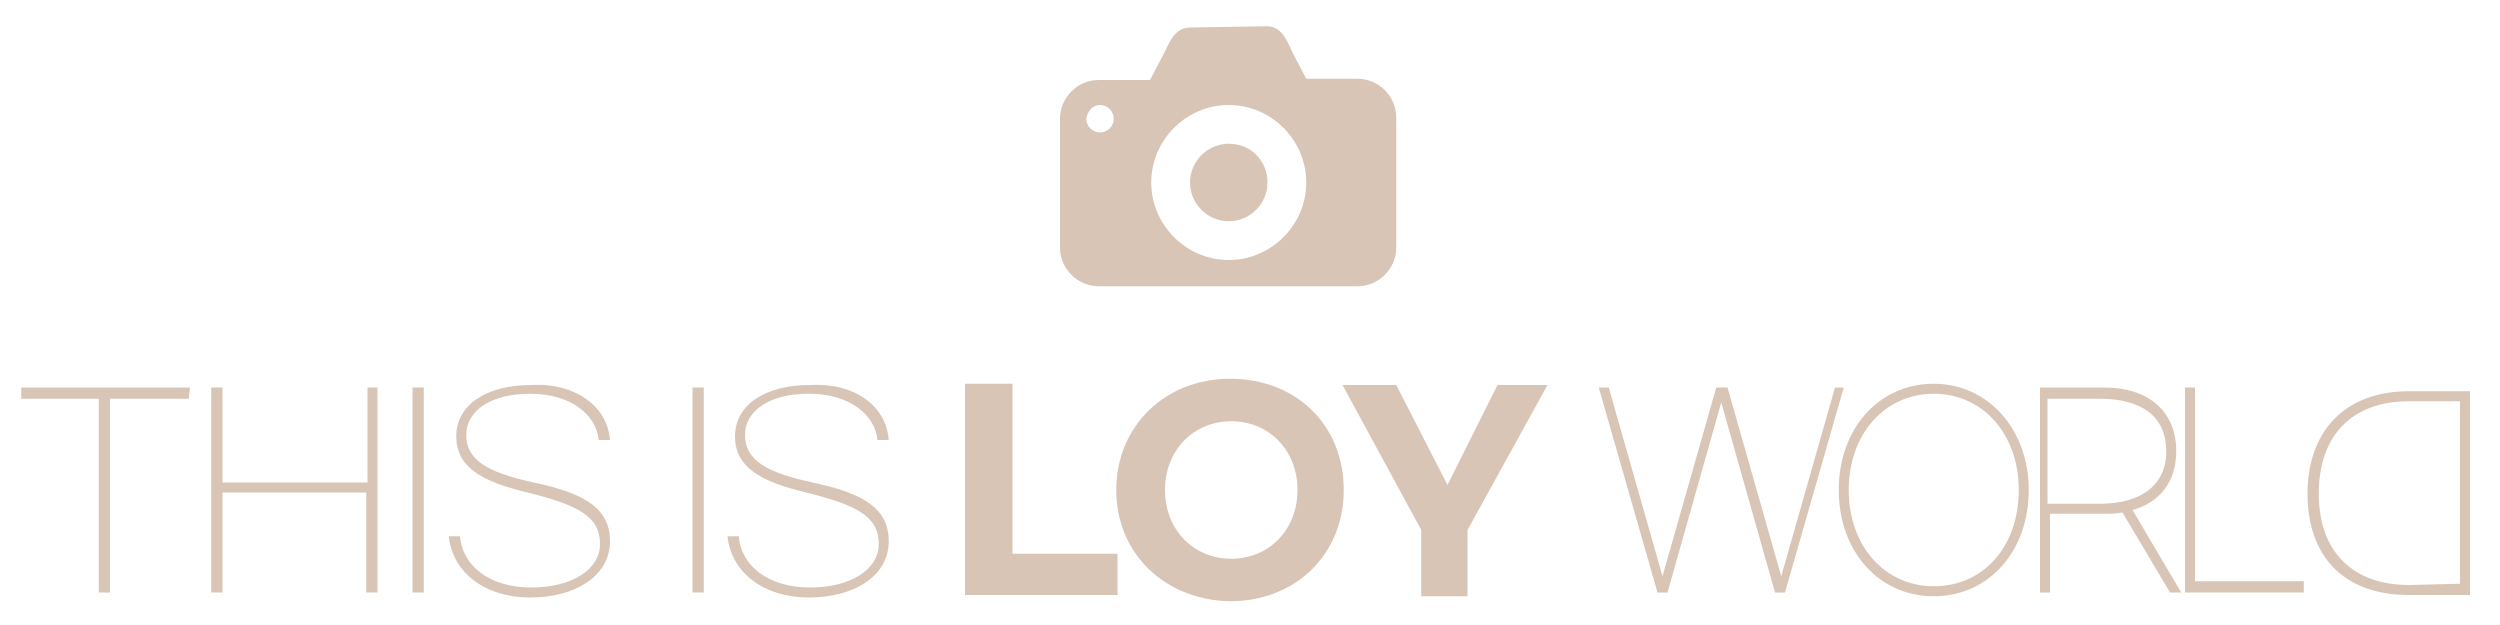 <?xml version="1.0" encoding="utf-8"?>
<!-- Generator: Adobe Illustrator 28.0.0, SVG Export Plug-In . SVG Version: 6.00 Build 0)  -->
<svg version="1.1" id="Layer_1" xmlns="http://www.w3.org/2000/svg" xmlns:xlink="http://www.w3.org/1999/xlink" x="0px" y="0px"
	 viewBox="0 0 200 50" style="enable-background:new 0 0 200 50;" xml:space="preserve">
<style type="text/css">
	.st0{fill:none;}
	.st1{fill:#D8C5B6;}
	.st2{display:none;}
</style>
<g id="Slice_List">
	
		<rect id="_x3C_Slice_x3E__00000173857224072613777280000004867749526832771460_" x="-48.5" y="-1" class="st0" width="296.4" height="33.6"/>
	
		<rect id="_x3C_Slice_x3E__00000134964985809881571800000010158019411390291841_" x="-48.5" y="32.6" class="st0" width="77.8" height="16.2"/>
	
		<rect id="_x3C_Slice_x3E__00000147940314969969099710000015792269697941183144_" x="164.7" y="32.6" class="st0" width="83.1" height="16.2"/>
	
		<rect id="_x3C_Slice_x3E__00000085964840353345882610000007019990492900795839_" x="29.3" y="32.6" class="st0" width="25.2" height="16.2"/>
	
		<rect id="_x3C_Slice_x3E__00000061438796015333328750000015498870735108379069_" x="54.5" y="32.6" class="st0" width="2.4" height="16.2"/>
	
		<rect id="_x3C_Slice_x3E__00000172433576234261019510000005837632811806132905_" x="56.9" y="32.6" class="st0" width="25.2" height="16.2"/>
	
		<rect id="_x3C_Slice_x3E__00000103957407050846605940000005315561617630447795_" x="82" y="32.6" class="st0" width="2.4" height="16.2"/>
	
		<rect id="_x3C_Slice_x3E__00000005952305912898900320000011657917284233042857_" x="84.4" y="32.6" class="st0" width="25.2" height="16.2"/>
	
		<rect id="_x3C_Slice_x3E__00000112608680536502296770000015921759556737985979_" x="109.6" y="32.6" class="st0" width="2.4" height="16.2"/>
	
		<rect id="_x3C_Slice_x3E__00000132047882738524894170000010457342785604642971_" x="112" y="32.6" class="st0" width="25.2" height="16.2"/>
	
		<rect id="_x3C_Slice_x3E__00000022548036242144640230000016475663824525906578_" x="137.2" y="32.6" class="st0" width="2.4" height="16.2"/>
	<rect id="_x3C_Slice_x3E_" x="139.5" y="32.6" class="st0" width="25.2" height="16.2"/>
</g>
<g id="Layer_29_xA0_Image_00000147203517147720603110000002768130199607931555_">
	<path class="st1" d="M95.2,2.2c-1.2,0-1.6,1.1-2.1,2.1L92,6.4h-4.1c-1.7,0-3.1,1.4-3.1,3.1v10.3c0,1.7,1.4,3.1,3.1,3.1h20.7
		c1.7,0,3.1-1.4,3.1-3.1V9.4c0-1.7-1.4-3.1-3.1-3.1h-4.1l-1.1-2.1c-0.5-1.1-0.9-2.1-2.1-2.1L95.2,2.2L95.2,2.2z M88,8.4
		c0.6,0,1.1,0.5,1.1,1.1s-0.5,1.1-1.1,1.1s-1.1-0.5-1.1-1.1C87,8.9,87.4,8.4,88,8.4z M98.3,8.4c3.4,0,6.2,2.8,6.2,6.2
		s-2.8,6.2-6.2,6.2s-6.2-2.8-6.2-6.2S94.9,8.4,98.3,8.4z M98.3,11.5c-1.7,0-3.1,1.4-3.1,3.1s1.4,3.1,3.1,3.1s3.1-1.4,3.1-3.1
		S100.1,11.5,98.3,11.5z"/>
</g>
<g id="Group_5_00000121258158313032509380000011649554887594751396_">
	<g id="THIS_IS_LOY_WORL">
		<path class="st1" d="M15.1,31.9H8.8v15.5H7.9V31.9H1.7V31h13.5L15.1,31.9L15.1,31.9z"/>
		<path class="st1" d="M30.2,31v16.4h-0.9v-8H17.8v8h-0.9V31h0.9v7.6h11.6V31H30.2L30.2,31z"/>
		<path class="st1" d="M33.9,31v16.4H33V31H33.9z"/>
		<path class="st1" d="M48.8,35.2h-0.9c-0.2-2-2.2-3.7-5.5-3.7c-3.2,0-5.1,1.4-5.1,3.3c0,2,1.7,3,5.4,3.8c4.3,0.9,6.1,2.2,6.1,4.7
			c0,2.8-2.8,4.5-6.4,4.5c-3.6,0-6.2-2-6.5-4.9h0.9c0.2,2.4,2.4,4.1,5.7,4.1c3.2,0,5.5-1.4,5.5-3.5c0-2.2-1.8-3.1-5.8-4.1
			c-3.8-0.9-5.7-2.1-5.7-4.5c0-2.5,2.4-4.1,6-4.1C46,30.6,48.6,32.5,48.8,35.2z"/>
		<path class="st1" d="M56.3,31v16.4h-0.9V31H56.3z"/>
		<path class="st1" d="M71.1,35.2h-0.9c-0.2-2-2.2-3.7-5.5-3.7c-3.2,0-5.1,1.4-5.1,3.3c0,2,1.7,3,5.4,3.8c4.3,0.9,6.1,2.2,6.1,4.7
			c0,2.8-2.8,4.5-6.4,4.5s-6.2-2-6.5-4.9h0.9c0.2,2.4,2.4,4.1,5.7,4.1c3.2,0,5.5-1.4,5.5-3.5c0-2.2-1.8-3.1-5.8-4.1
			c-3.8-0.9-5.7-2.1-5.7-4.5c0-2.5,2.4-4.1,6-4.1C68.4,30.6,70.9,32.5,71.1,35.2z"/>
		<path class="st1" d="M81,30.7v13.6h8.4v3.3H77.2V30.7H81z"/>
		<path class="st1" d="M89.3,39.2c0-5.1,3.9-8.9,9.1-8.9c5.3,0,9.1,3.7,9.1,8.9s-3.9,8.9-9.1,8.9C93.2,48,89.3,44.3,89.3,39.2z
			 M103.8,39.2c0-3.2-2.3-5.5-5.3-5.5s-5.3,2.3-5.3,5.5s2.3,5.5,5.3,5.5S103.8,42.4,103.8,39.2z"/>
		<path class="st1" d="M117.4,42.4v5.3h-3.7v-5.3l-6.3-11.6h4.3l4.1,8l4-8h4L117.4,42.4z"/>
		<path class="st1" d="M147.5,31l-4.7,16.4H142l-4.3-15.2l-4.3,15.2h-0.8L127.9,31h0.8l4.3,15.1l4.3-15.1h0.9l4.3,15.1l4.3-15.1
			C146.7,31,147.5,31,147.5,31z"/>
		<path class="st1" d="M147.1,39.2c0-4.9,3.2-8.5,7.6-8.5c4.3,0,7.6,3.6,7.6,8.5s-3.2,8.5-7.6,8.5S147.1,44.1,147.1,39.2z
			 M161.5,39.2c0-4.5-2.9-7.7-6.8-7.7c-3.9,0-6.8,3.2-6.8,7.7s2.9,7.7,6.8,7.7C158.7,46.9,161.5,43.7,161.5,39.2z"/>
		<path class="st1" d="M173.6,47.4l-3.8-6.4c-0.5,0.1-1,0.1-1.5,0.1H164v6.3h-0.8V31h5.1c3.7,0,5.8,2,5.8,5.1c0,2.4-1.3,4.1-3.5,4.7
			l3.9,6.6L173.6,47.4L173.6,47.4z M173.3,36.1c0-2.8-2-4.2-5.3-4.2h-4.2v8.4h4.2C171.3,40.3,173.3,38.8,173.3,36.1z"/>
		<path class="st1" d="M175.6,31v15.5h8.7v0.9h-9.5V31H175.6z"/>
		<path class="st1" d="M197.6,47.6h-4.9c-5.3,0-8.1-3.2-8.1-8.1s2.9-8.2,8.1-8.2h4.9V47.6L197.6,47.6z M196.8,46.7V32.1h-4.1
			c-4.5,0-7.2,2.7-7.2,7.4s2.8,7.3,7.2,7.3L196.8,46.7L196.8,46.7z"/>
	</g>
	<g id="D" class="st2">
	</g>
</g>
</svg>
